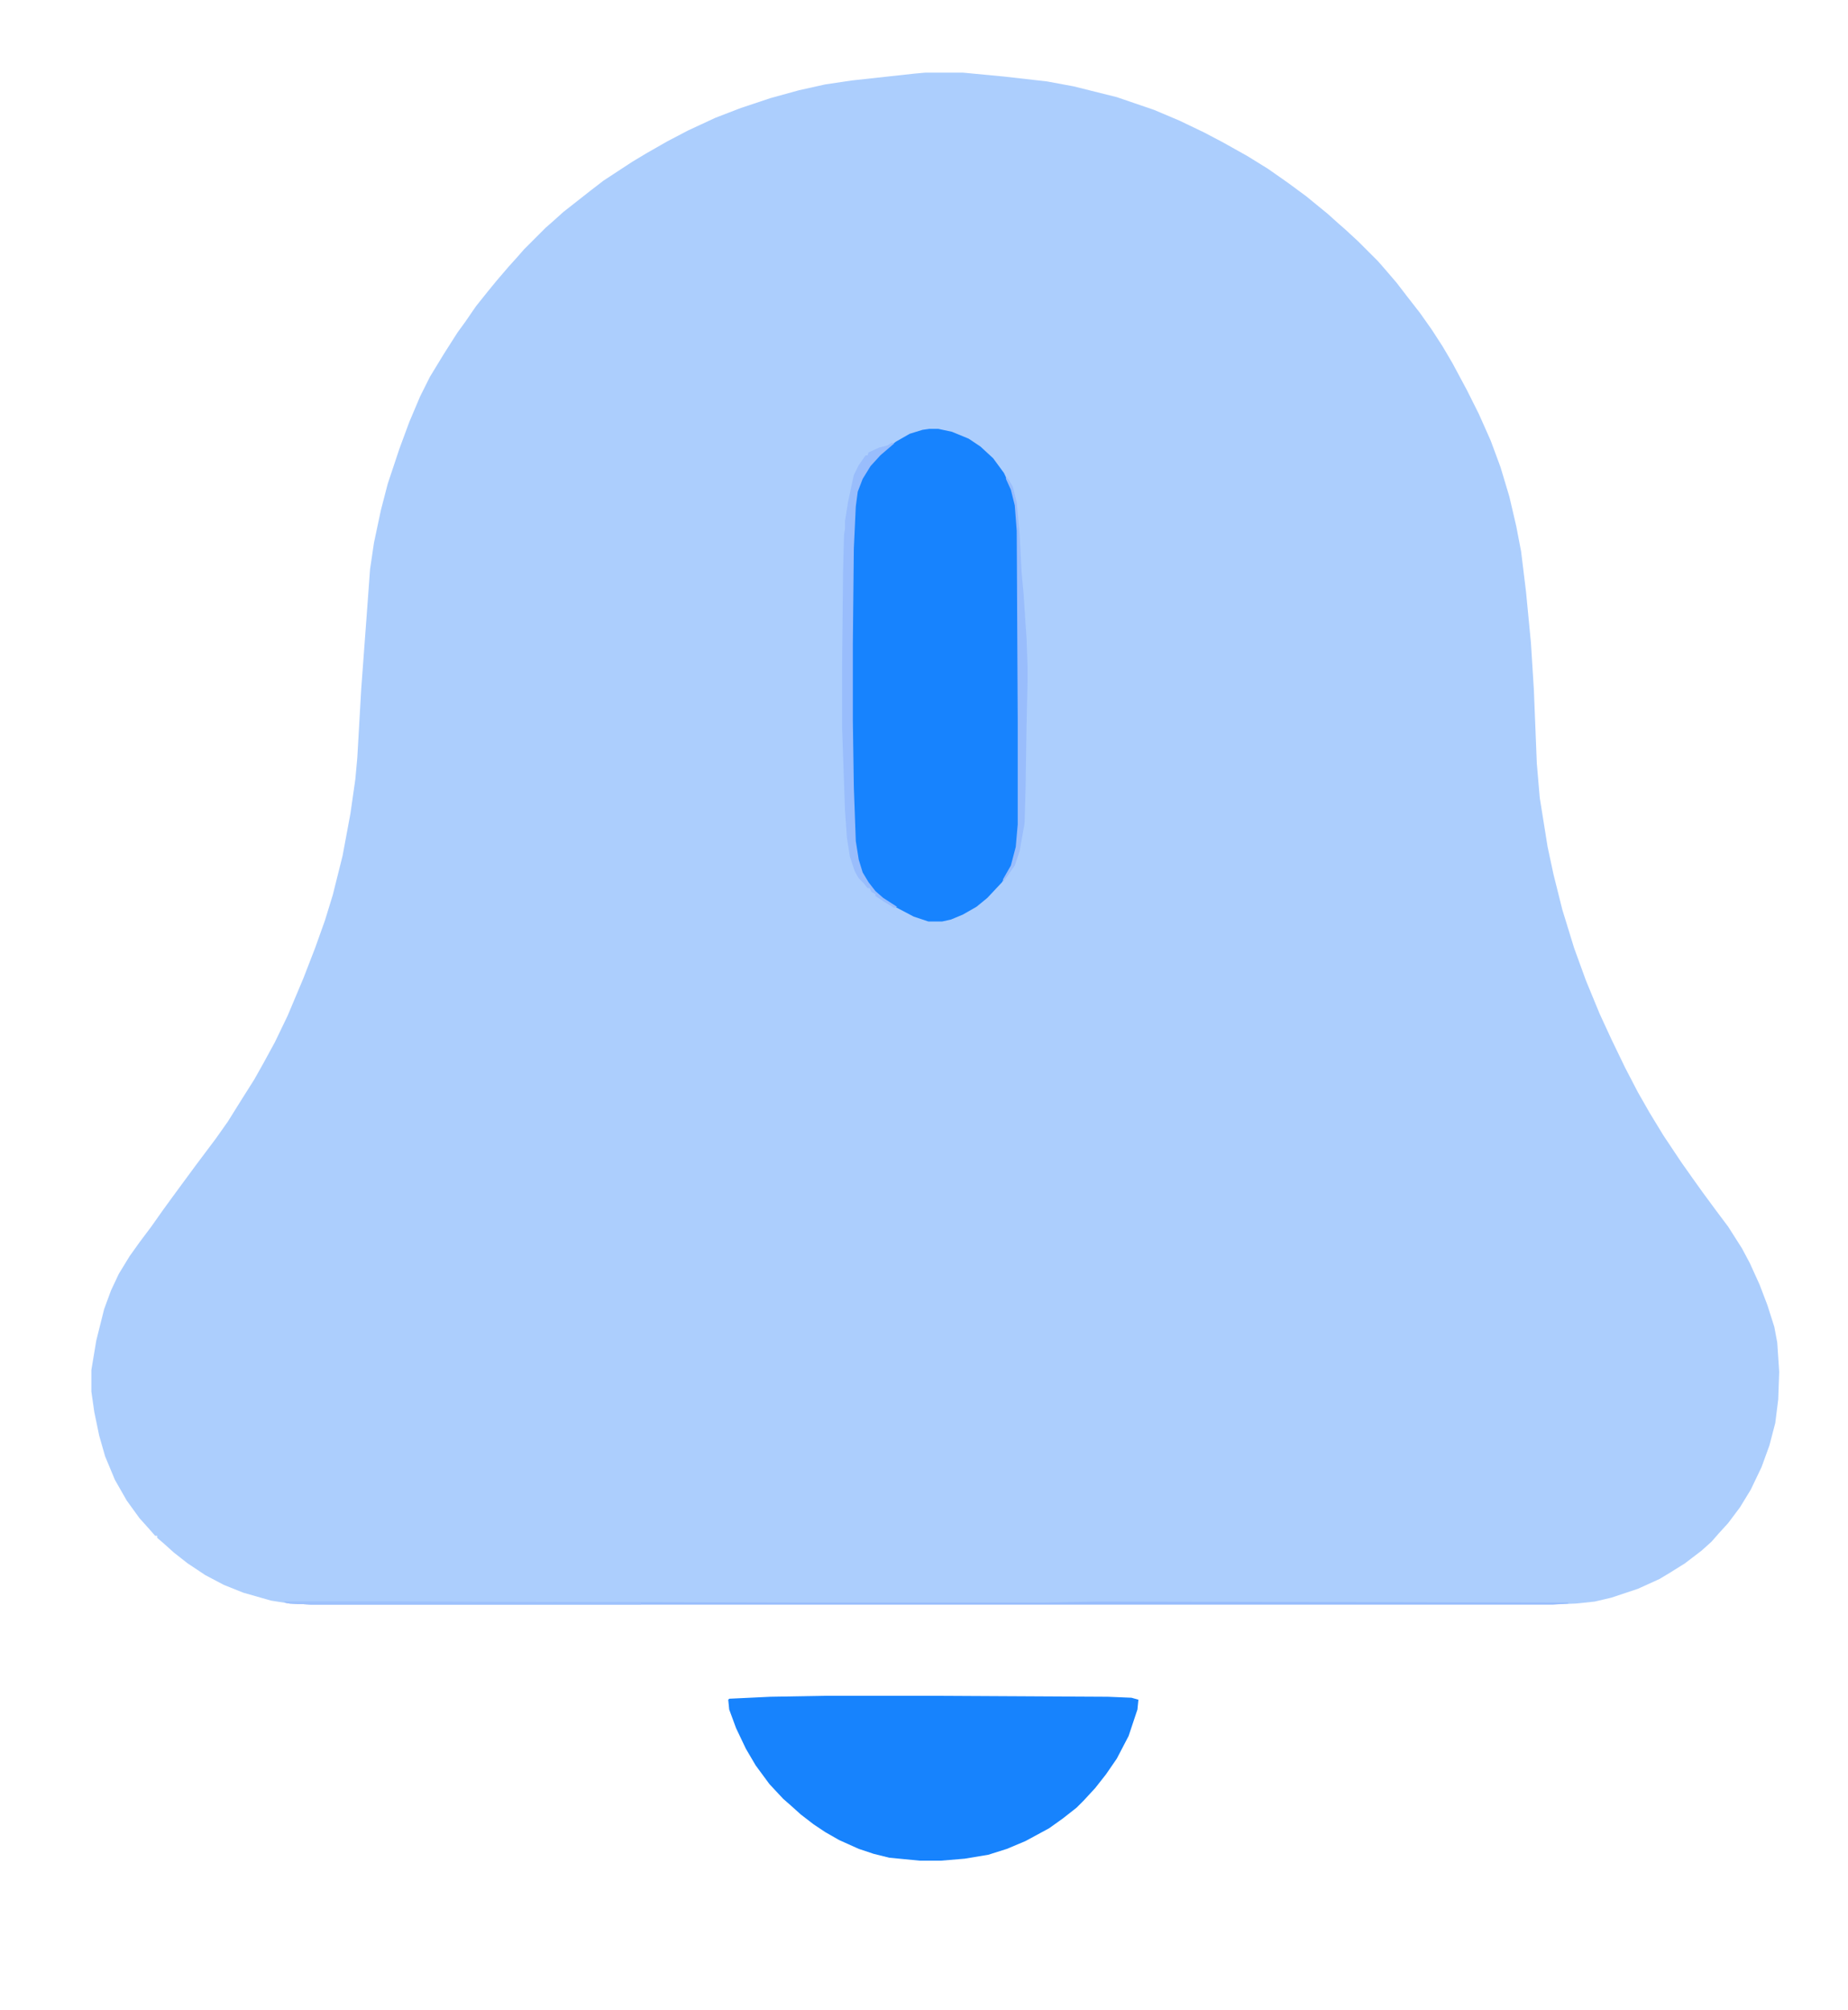 <?xml version="1.0" encoding="UTF-8"?>
<svg version="1.1" viewBox="0 0 1883 2048" width="160" height="174" xmlns="http://www.w3.org/2000/svg">
<path transform="translate(943,74)" d="m0 0h38l42 4 44 5 27 5 44 11 38 13 26 11 25 12 19 10 25 14 21 13 20 14 19 14 22 18 10 9 8 7 13 12 20 20 7 8 12 14 10 13 14 18 12 17 11 17 10 17 15 28 12 24 12 27 10 27 9 30 7 30 5 26 5 41 5 52 3 48 3 75 3 35 8 50 6 28 9 36 12 39 12 33 14 34 12 26 14 29 13 25 12 21 14 23 18 27 12 17 10 14 14 19 12 16 14 22 8 15 10 22 8 21 7 22 3 16 2 30-1 28-3 24-6 23-8 22-11 23-11 18-12 16-10 11-7 8-10 9-17 13-16 10-10 6-22 10-27 9-17 4-19 2-24 1h-1265l-22-1-19-3-28-8-20-8-19-10-18-12-14-11-10-9-7-6v-2h-2l-7-8-9-10-13-18-12-21-10-24-6-21-5-24-3-21v-22l5-30 8-32 7-19 8-17 11-18 10-14 12-16 12-17 8-11 11-15 14-19 21-28 12-17 15-24 12-19 9-16 12-22 13-27 16-38 12-31 10-28 8-26 10-40 8-43 5-35 2-22 4-70 6-81 3-41 4-27 7-33 7-27 12-36 10-27 11-26 10-20 14-23 14-22 8-11 11-16 12-15 9-11 12-14 9-10 7-8 22-22 8-7 10-9 28-22 13-10 29-19 15-9 21-12 21-11 28-13 26-10 30-10 29-8 27-6 27-4 64-7z" fill="#ACCEFD"/>
<path transform="translate(947,437)" d="m0 0h9l14 3 17 7 12 8 13 12 11 15 8 17 4 16 2 26 1 223v76l-2 23-5 19-10 17-15 16-11 9-14 8-12 5-9 2h-14l-15-5-19-10-13-9-10-9-9-13-4-9-4-19-1-8-2-57-1-72v-90l1-80 2-42 2-15 5-13 9-14 14-15 12-9 14-8 13-4z" fill="#1783FE"/>
<path transform="translate(842,1728)" d="m0 0h103l184 1 24 1 7 2-1 10-9 27-12 23-11 16-11 14-12 13-7 7-14 11-14 10-24 13-19 8-19 6-24 4-24 2h-22l-31-3-16-4-15-5-20-9-14-8-12-8-13-10-10-9-8-7-14-15-14-19-10-17-10-21-7-19-1-10 1-1 42-2z" fill="#1783FD"/>
<path transform="translate(909,451)" d="m0 0 2 1-14 12-10 11-8 13-5 13-2 15-2 43-1 96v80l1 67 2 55 3 19 4 13 6 10 7 9 8 7 14 9-3 1-10-6-9-6v-2l-4-2-2-4h-2l-4-5-5-5-4-7-5-15-3-19-2-28-3-85v-62l1-96 1-38 1-6v-8l3-19 4-19 2-9 5-10 7-10h2l1-3 11-5 8-2z" fill="#99BDFC"/>
<path transform="translate(290,1632)" d="m0 0h107l428 1h238l56-1 479 1v1l-16 1h-1265l-22-1-5-1z" fill="#99BDFC"/>
<path transform="translate(1025,486)" d="m0 0 3 3 4 7 4 16 3 33 2 39 2 21 2 31 1 14 1 29v16l-1 45-1 64-1 35-5 28-5 15-7 10-5 7v-3l8-14 5-19 2-23v-104l-1-195-2-26-4-16-5-11z" fill="#99BDFC"/>
<path transform="translate(290,1632)" d="m0 0h107l256 1v2h-336l-22-1-5-1z" fill="#9FC2FC"/>
</svg>
